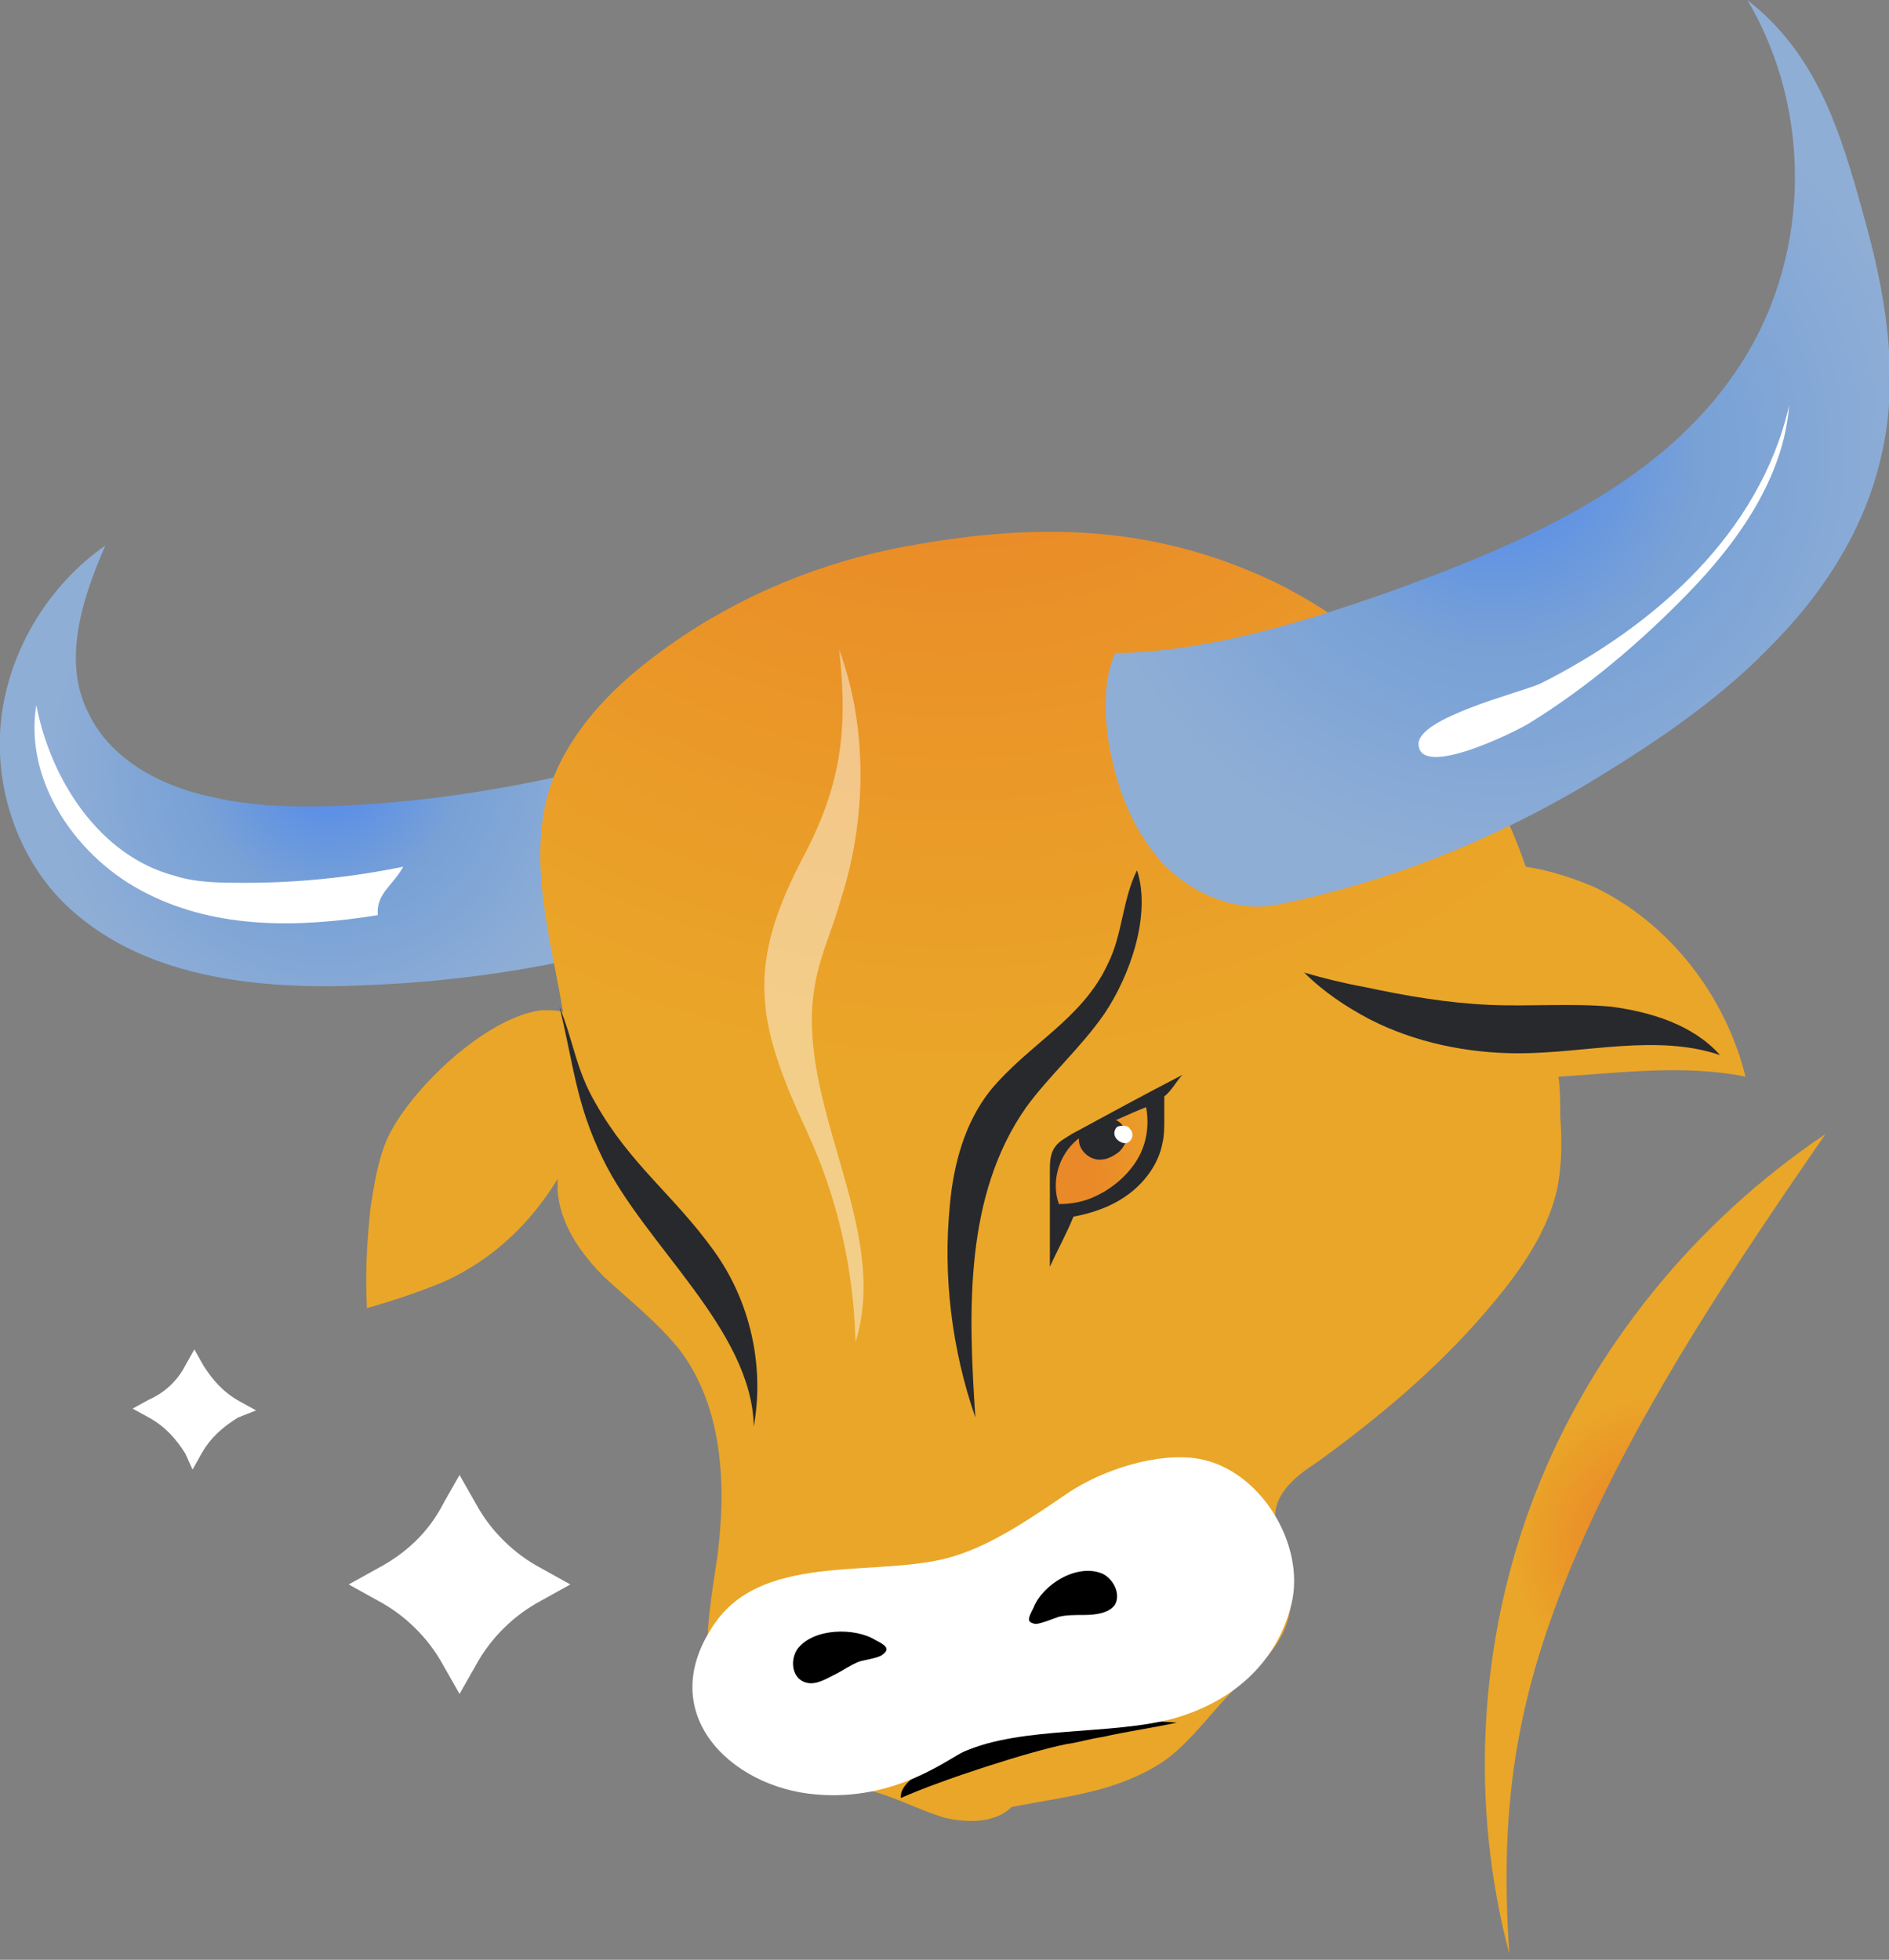 <svg width="80" height="83" viewBox="0 0 80 83" fill="none" xmlns="http://www.w3.org/2000/svg">
<rect x="0" y="0" width="80" height="83" fill="#808080" stroke="none"/>
<g clip-path="url(#clip0_178_1837)">
<path d="M27.846 39.745C23.846 40.885 19.692 41.569 15.539 41.721C10.923 41.949 5.846 41.417 2.615 38.15C0.615 36.098 -0.308 33.058 0.077 30.246C0.462 27.434 2.077 24.774 4.462 23.102C3.462 25.382 2.615 28.042 3.769 30.246C4.692 32.146 6.769 33.286 8.923 33.742C11.154 34.274 13.539 34.198 15.846 34.046C19.846 33.742 23.846 32.982 27.692 31.842C27.385 34.73 27.692 36.934 27.846 39.745Z" fill="url(#paint0_radial_178_1837)"/>
<path d="M73.923 45.597C73.077 42.177 70.692 39.061 67.462 37.541C66.538 37.162 65.615 36.858 64.615 36.706C62.846 31.462 58.923 27.054 53.923 24.622C48.615 22.115 43.538 22.115 37.769 23.255C34.154 24.014 30.692 25.534 27.692 27.814C25.769 29.258 24.077 31.082 23.308 33.286C22.308 36.402 23.308 39.669 23.846 42.861C23.615 42.785 23.308 42.785 22.923 42.785C20.538 43.089 17.308 46.205 16.385 48.257C16 49.169 15.846 50.157 15.692 51.145C15.539 52.589 15.462 53.956 15.539 55.4C16.615 55.096 17.769 54.716 18.846 54.261C20.846 53.349 22.462 51.829 23.615 49.929C23.615 50.081 23.615 50.233 23.615 50.385C23.692 51.829 24.615 53.12 25.615 54.108C26.692 55.096 27.846 56.008 28.769 57.148C30.615 59.58 30.769 62.848 30.385 65.888C30.154 67.484 29.846 69.079 30 70.675C30.154 72.271 30.769 73.943 32.154 74.779C33.615 75.691 35.538 75.463 37.154 75.919C38.154 76.223 39 76.679 40 76.983C41 77.211 42.154 77.211 42.846 76.527C45.154 76.071 47.231 75.919 49.231 74.627C50.462 73.791 51.462 72.271 52.538 71.283C53.385 70.523 54.231 69.688 54.538 68.624C54.846 67.636 54.615 66.572 54.308 65.584C54.154 65.128 53.923 64.672 54 64.216C54 63.228 54.923 62.468 55.769 61.936C58.385 60.036 60.846 57.984 62.923 55.552C64.231 54.032 65.462 52.361 65.923 50.461C66.154 49.397 66.154 48.333 66.077 47.269C66.077 46.737 66.077 46.129 66 45.597C68.615 45.445 71.308 45.065 73.923 45.597Z" fill="url(#paint1_radial_178_1837)"/>
<path d="M44.462 53.653C44.462 52.285 44.462 50.993 44.462 49.625C44.462 49.245 44.462 48.865 44.692 48.561C44.846 48.333 45.154 48.181 45.385 48.029C46.923 47.193 48.462 46.357 50.077 45.521C49.846 45.749 49.615 46.205 49.308 46.433C49.308 46.737 49.308 47.041 49.308 47.345C49.308 47.725 49.308 48.105 49.231 48.409C49.077 49.245 48.538 50.005 47.846 50.537C47.154 51.069 46.308 51.373 45.462 51.525C45.154 52.285 44.769 52.968 44.462 53.653Z" fill="#27292D"/>
<path d="M48.538 46.889C48.692 47.725 48.538 48.561 48.077 49.245C47.615 49.929 46.923 50.461 46.154 50.765C45.769 50.917 45.308 50.993 44.846 50.993C44.538 50.157 44.769 49.093 45.462 48.409C45.692 48.181 45.923 48.029 46.231 47.877C47 47.573 47.769 47.193 48.538 46.889Z" fill="url(#paint2_radial_178_1837)"/>
<path d="M46.385 49.093C46.769 49.169 47.077 49.017 47.385 48.789C47.462 48.713 47.538 48.637 47.615 48.485C47.692 48.409 47.692 48.257 47.692 48.181C47.692 47.953 47.615 47.725 47.462 47.573C47.308 47.421 47.077 47.345 46.923 47.421C46.692 47.421 46.538 47.497 46.385 47.573C46.077 47.725 45.615 47.801 45.692 48.257C45.692 48.713 46.077 49.017 46.385 49.093Z" fill="#27292D"/>
<path d="M47.846 47.801C48 47.953 48 48.181 47.846 48.333C47.692 48.485 47.462 48.409 47.308 48.257C47.154 48.105 47.154 47.877 47.308 47.725C47.462 47.649 47.769 47.649 47.846 47.801Z" fill="white"/>
<path d="M44 73.183C45.923 72.803 47.846 72.803 49.846 72.955C48.769 73.183 47.692 73.335 46.692 73.563C46.154 73.639 45.692 73.791 45.154 73.867C43.615 74.171 39.846 75.387 38.154 76.147C38 74.779 43 73.411 44 73.183Z" fill="black"/>
<path d="M34.538 75.995C37.923 76.299 40.154 74.475 40.846 74.171C43.308 73.107 47 73.487 49.615 72.803C52.154 72.119 54.077 70.447 54.692 67.939C55.308 65.432 53.385 62.24 50.769 61.784C49.077 61.48 46.692 62.24 45.231 63.228C43.769 64.216 42.154 65.356 40.462 65.888C37.385 66.876 32.462 65.66 30.308 68.699C27.615 72.499 30.923 75.691 34.538 75.995Z" fill="white"/>
<path d="M33.769 69.84C33.462 70.296 33.538 70.98 34 71.207C34.462 71.436 34.923 71.132 35.385 70.903C35.692 70.751 36 70.523 36.385 70.371C36.615 70.296 37.231 70.219 37.385 70.068C37.692 69.84 37.538 69.688 37.077 69.46C36.231 68.928 34.462 68.928 33.769 69.84Z" fill="black"/>
<path d="M46.692 66.648C47.154 66.876 47.462 67.484 47.231 67.94C47 68.32 46.385 68.396 45.923 68.396C45.538 68.396 45.154 68.396 44.846 68.472C44.615 68.547 44.077 68.775 43.846 68.775C43.462 68.7 43.538 68.547 43.769 68.092C44.154 67.104 45.615 66.192 46.692 66.648Z" fill="black"/>
<path d="M74 0C76.846 4.788 76.692 11.171 73.462 15.807C70.231 20.519 64.615 22.951 59.231 24.926C55.385 26.294 51.308 27.586 47.231 27.662C46.692 28.802 46.769 30.474 47 31.69C47.308 33.438 48 35.186 49.231 36.554C50.462 37.846 52.385 38.681 54.154 38.301C58.692 37.39 63.077 35.642 67.077 33.286C69.846 31.614 72.615 29.79 74.846 27.51C77.154 25.23 79 22.419 79.692 19.227C80.462 15.883 79.846 12.387 78.923 9.119C77.923 5.472 76.923 2.28 74 0Z" fill="url(#paint3_radial_178_1837)"/>
<path d="M41.923 46.205C40.846 47.573 40.385 49.321 40.231 50.993C39.923 54.032 40.308 57.148 41.308 60.036C41 55.477 40.846 50.613 43.462 46.889C44.462 45.521 45.769 44.381 46.769 42.937C47.846 41.341 48.769 38.758 48.154 36.858C47.538 38.074 47.538 39.593 46.923 40.809C45.846 43.165 43.538 44.229 41.923 46.205Z" fill="#27292D"/>
<path d="M75.769 17.175C75.538 20.215 73.615 22.95 71.462 25.154C69.462 27.206 67.231 29.106 64.769 30.626C64.154 31.006 60.154 32.982 60.077 31.538C60 30.398 64.385 29.334 65.231 28.954C70.077 26.522 74.538 22.57 75.769 17.175Z" fill="white"/>
<path d="M16 38.757C12.692 39.289 9.231 39.365 6.231 37.845C3.308 36.401 1 33.134 1.538 29.866C2.154 33.058 4.231 36.25 7.385 37.086C8.308 37.389 9.385 37.389 10.385 37.389C12.615 37.389 14.846 37.161 17.077 36.706C16.615 37.541 15.923 37.845 16 38.757Z" fill="white"/>
<path opacity="0.45" d="M34.154 47.877C35.462 50.689 36.154 53.728 36.231 56.844C37.769 51.905 33.538 46.661 34.538 41.569C34.769 40.353 35.308 39.214 35.615 38.074C36.692 34.73 36.769 30.854 35.538 27.51C35.923 30.93 35.615 33.286 34 36.326C31.615 40.885 32 43.241 34.154 47.877Z" fill="white"/>
<path d="M30.231 52.969C28.538 50.613 26.692 49.321 25.231 46.737C24.385 45.293 24.308 44.153 23.692 42.633C24.308 45.141 24.385 46.737 25.538 49.093C27.308 52.741 31.846 56.312 31.923 60.416C32.385 57.832 31.769 55.096 30.231 52.969Z" fill="#27292D"/>
<path d="M58 43.165C59.923 44.153 62.154 44.609 64.308 44.609C67.154 44.609 70.154 43.773 72.846 44.685C71.692 43.393 69.923 42.861 68.231 42.633C66.538 42.481 64.769 42.633 63.077 42.557C61.308 42.481 59.538 42.177 57.769 41.797C56.923 41.645 56 41.417 55.231 41.189C56.077 42.025 57 42.633 58 43.165Z" fill="#27292D"/>
<path d="M63.923 82.759C62.231 76.375 62.615 69.459 65 63.304C67.385 57.148 71.769 51.753 77.308 48.029C73.538 53.501 69.692 59.2 67 65.28C64.308 71.359 63.462 76.147 63.923 82.759Z" fill="url(#paint4_radial_178_1837)"/>
<path d="M18.769 63.684L19.462 62.468L20.154 63.684C20.769 64.824 21.769 65.812 22.923 66.419L24.154 67.103L22.923 67.787C21.769 68.395 20.769 69.383 20.154 70.523L19.462 71.739L18.769 70.523C18.154 69.383 17.154 68.395 16 67.787L14.769 67.103L16 66.419C17.154 65.812 18.154 64.9 18.769 63.684Z" fill="white"/>
<path d="M7.846 57.832L8.231 57.148L8.615 57.832C9 58.44 9.462 58.972 10.154 59.352L10.846 59.732L10.077 60.036C9.462 60.416 8.923 60.872 8.538 61.556L8.154 62.24L7.846 61.556C7.462 60.948 7 60.416 6.308 60.036L5.615 59.656L6.308 59.276C7 58.972 7.538 58.44 7.846 57.832Z" fill="white"/>
</g>
<defs>
<radialGradient id="paint0_radial_178_1837" cx="0" cy="0" r="1" gradientUnits="userSpaceOnUse" gradientTransform="translate(13.925 32.472) scale(11.895 11.752)">
<stop offset="0.054" stop-color="#548BEB"/>
<stop offset="0.465" stop-color="#78A1D6"/>
<stop offset="1" stop-color="#8FAED6"/>
</radialGradient>
<radialGradient id="paint1_radial_178_1837" cx="0" cy="0" r="1" gradientUnits="userSpaceOnUse" gradientTransform="translate(40.37 5.738) scale(83.889 82.877)">
<stop offset="0.168" stop-color="#EA8928"/>
<stop offset="0.474" stop-color="#EAA628"/>
<stop offset="0.928" stop-color="#EAA628"/>
</radialGradient>
<radialGradient id="paint2_radial_178_1837" cx="0" cy="0" r="1" gradientUnits="userSpaceOnUse" gradientTransform="translate(44.293 49.776) rotate(-40.407) scale(12.489 12.466)">
<stop offset="0.168" stop-color="#EA8928"/>
<stop offset="0.474" stop-color="#EAA628"/>
<stop offset="0.928" stop-color="#EAA628"/>
</radialGradient>
<radialGradient id="paint3_radial_178_1837" cx="0" cy="0" r="1" gradientUnits="userSpaceOnUse" gradientTransform="translate(63.388 19.167) scale(18.049 17.831)">
<stop offset="0.054" stop-color="#548BEB"/>
<stop offset="0.465" stop-color="#78A1D6"/>
<stop offset="1" stop-color="#8FAED6"/>
</radialGradient>
<radialGradient id="paint4_radial_178_1837" cx="0" cy="0" r="1" gradientUnits="userSpaceOnUse" gradientTransform="translate(70.419 65.416) rotate(-5.221) scale(13.364 13.205)">
<stop offset="0.168" stop-color="#EA8928"/>
<stop offset="0.474" stop-color="#EAA628"/>
<stop offset="0.928" stop-color="#EAA628"/>
</radialGradient>
<clipPath id="clip0_178_1837">
<rect width="80" height="82.759" fill="white"/>
</clipPath>
</defs>
</svg>
